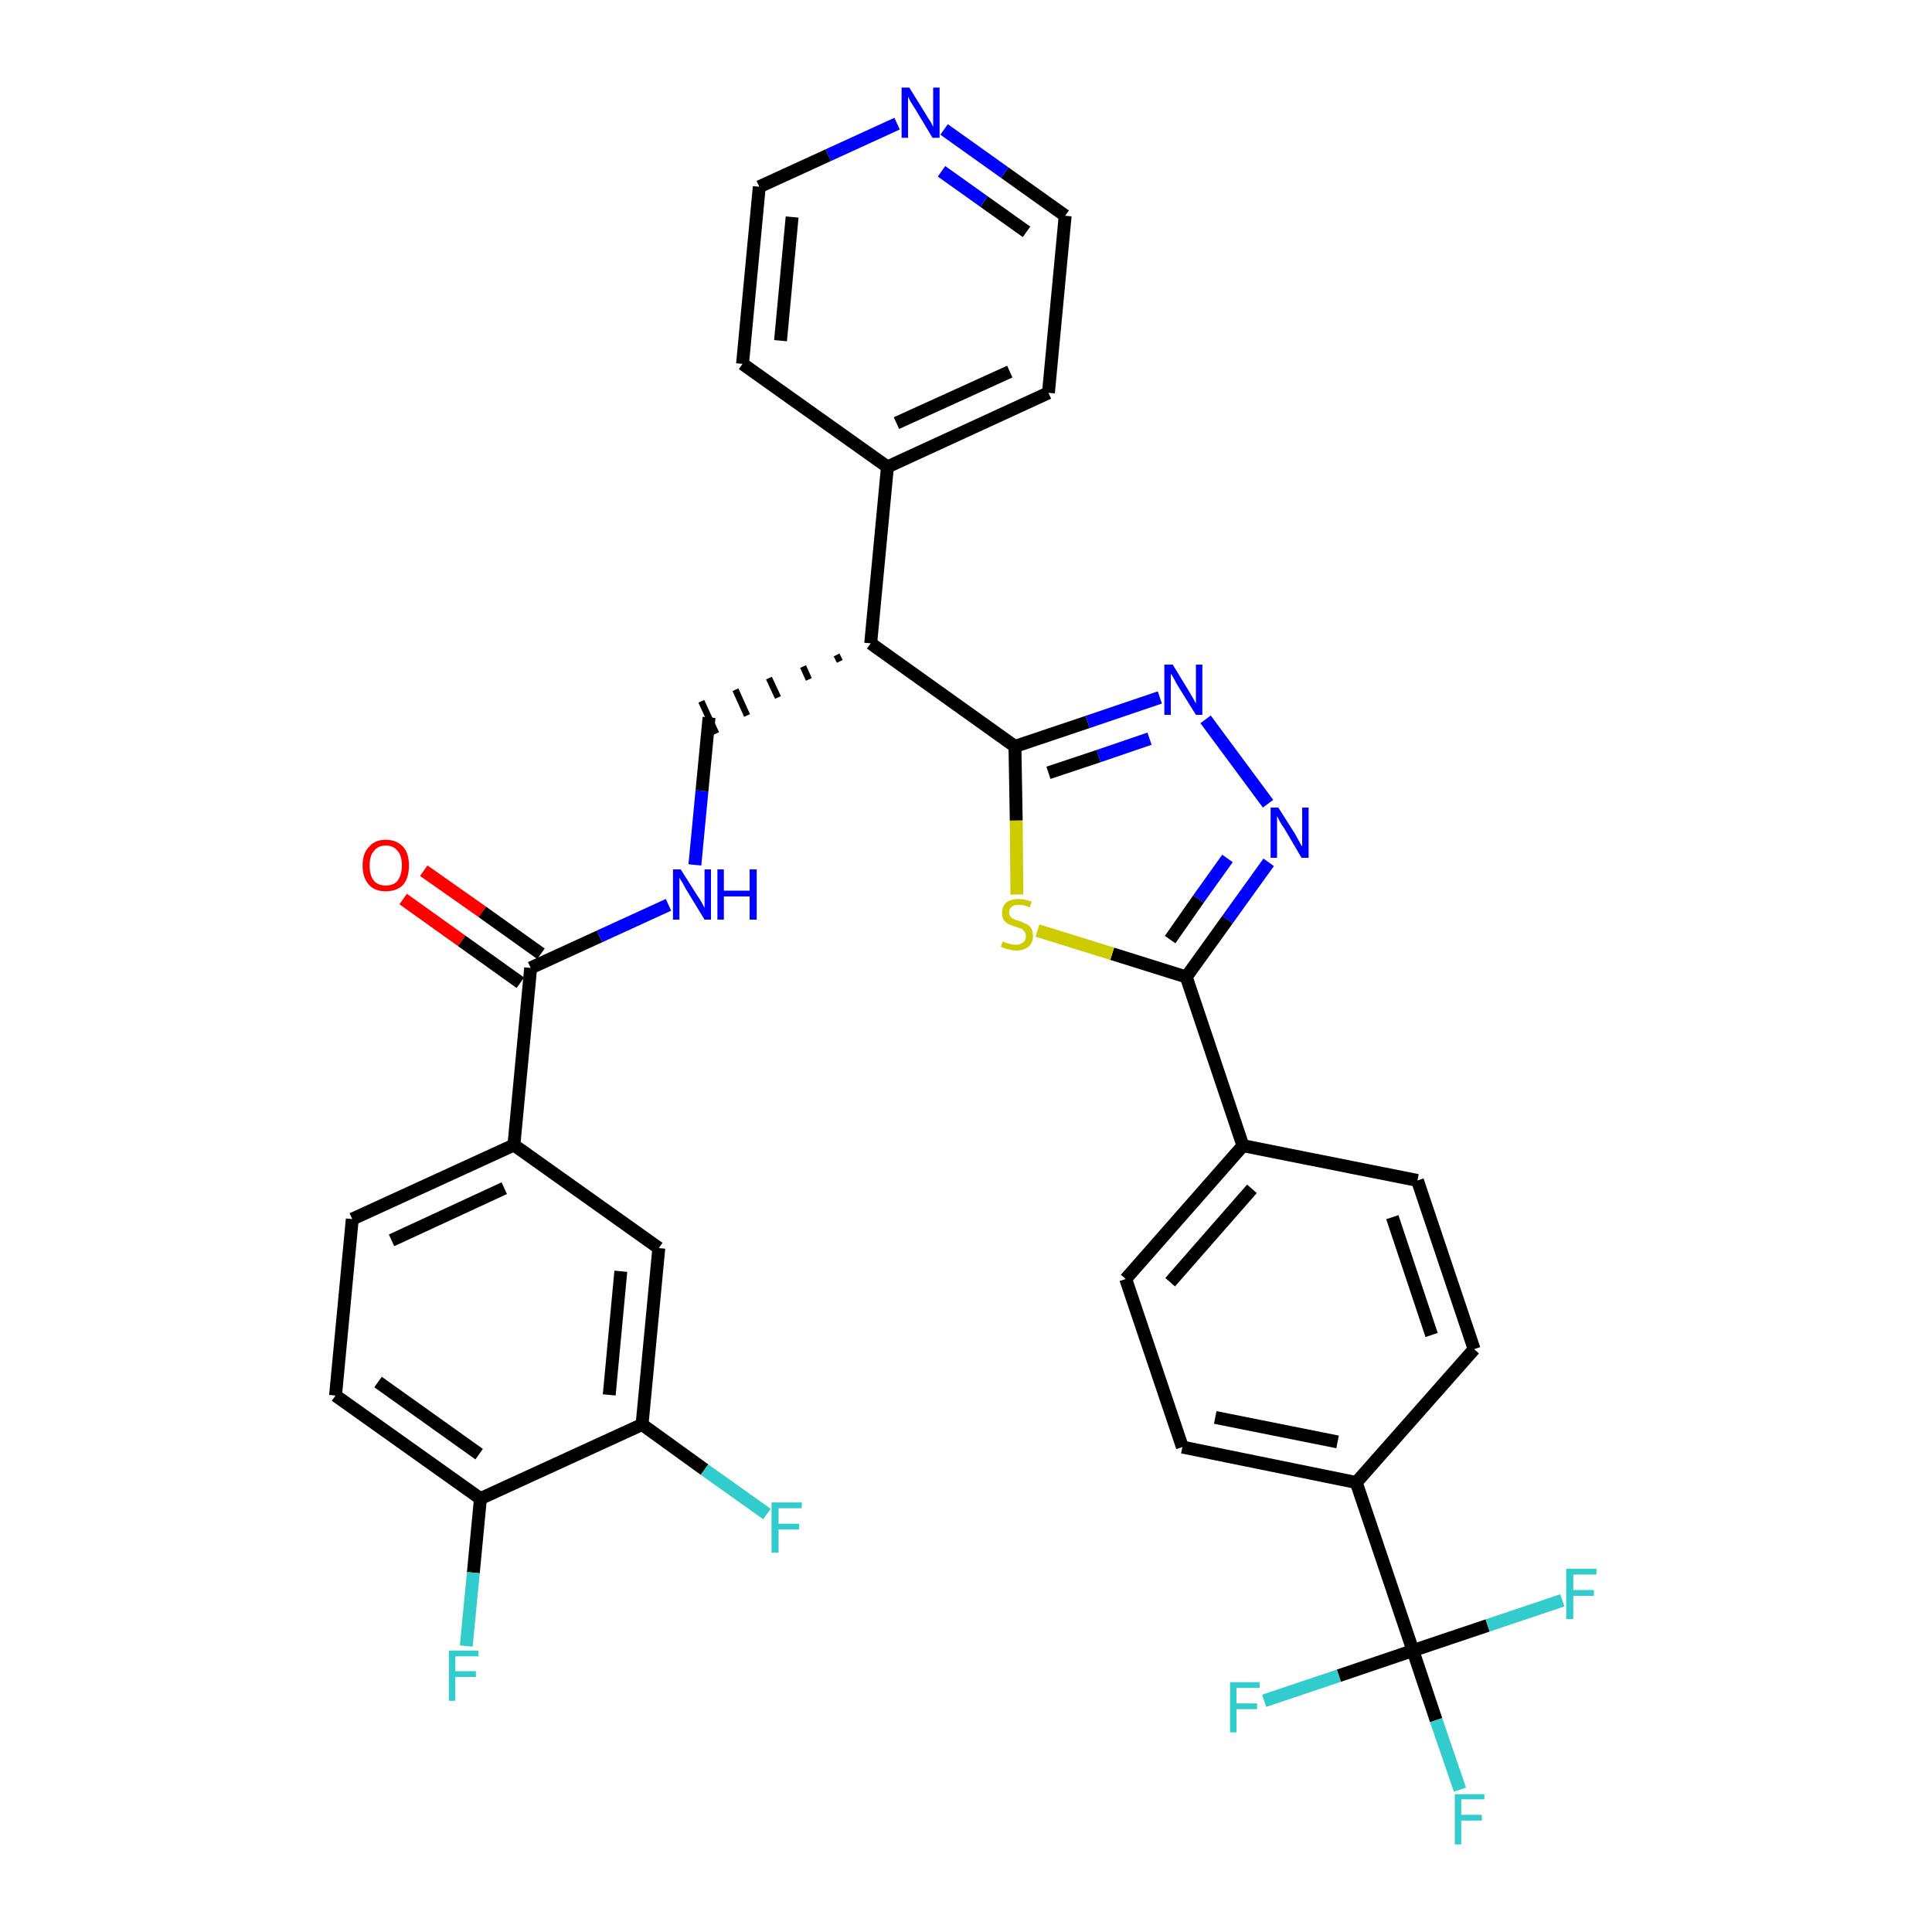 <?xml version='1.0' encoding='iso-8859-1'?>
<svg version='1.1' baseProfile='full'
              xmlns='http://www.w3.org/2000/svg'
                      xmlns:rdkit='http://www.rdkit.org/xml'
                      xmlns:xlink='http://www.w3.org/1999/xlink'
                  xml:space='preserve'
width='300px' height='300px' viewBox='0 0 300 300'>
<!-- END OF HEADER -->
<path class='bond-0 atom-0 atom-1' d='M 62.6,139.6 L 71.7,146.1' style='fill:none;fill-rule:evenodd;stroke:#FF0000;stroke-width:2.0px;stroke-linecap:butt;stroke-linejoin:miter;stroke-opacity:1' />
<path class='bond-0 atom-0 atom-1' d='M 71.7,146.1 L 80.8,152.6' style='fill:none;fill-rule:evenodd;stroke:#000000;stroke-width:2.0px;stroke-linecap:butt;stroke-linejoin:miter;stroke-opacity:1' />
<path class='bond-0 atom-0 atom-1' d='M 65.8,135.2 L 74.9,141.6' style='fill:none;fill-rule:evenodd;stroke:#FF0000;stroke-width:2.0px;stroke-linecap:butt;stroke-linejoin:miter;stroke-opacity:1' />
<path class='bond-0 atom-0 atom-1' d='M 74.9,141.6 L 84.0,148.1' style='fill:none;fill-rule:evenodd;stroke:#000000;stroke-width:2.0px;stroke-linecap:butt;stroke-linejoin:miter;stroke-opacity:1' />
<path class='bond-1 atom-1 atom-2' d='M 82.4,150.3 L 93.1,145.4' style='fill:none;fill-rule:evenodd;stroke:#000000;stroke-width:2.0px;stroke-linecap:butt;stroke-linejoin:miter;stroke-opacity:1' />
<path class='bond-1 atom-1 atom-2' d='M 93.1,145.4 L 103.8,140.5' style='fill:none;fill-rule:evenodd;stroke:#0000FF;stroke-width:2.0px;stroke-linecap:butt;stroke-linejoin:miter;stroke-opacity:1' />
<path class='bond-25 atom-1 atom-26' d='M 82.4,150.3 L 79.8,177.8' style='fill:none;fill-rule:evenodd;stroke:#000000;stroke-width:2.0px;stroke-linecap:butt;stroke-linejoin:miter;stroke-opacity:1' />
<path class='bond-2 atom-2 atom-3' d='M 107.9,134.3 L 109.0,122.8' style='fill:none;fill-rule:evenodd;stroke:#0000FF;stroke-width:2.0px;stroke-linecap:butt;stroke-linejoin:miter;stroke-opacity:1' />
<path class='bond-2 atom-2 atom-3' d='M 109.0,122.8 L 110.1,111.4' style='fill:none;fill-rule:evenodd;stroke:#000000;stroke-width:2.0px;stroke-linecap:butt;stroke-linejoin:miter;stroke-opacity:1' />
<path class='bond-3 atom-4 atom-3' d='M 129.9,101.7 L 130.4,102.7' style='fill:none;fill-rule:evenodd;stroke:#000000;stroke-width:1.0px;stroke-linecap:butt;stroke-linejoin:miter;stroke-opacity:1' />
<path class='bond-3 atom-4 atom-3' d='M 124.7,103.5 L 125.6,105.5' style='fill:none;fill-rule:evenodd;stroke:#000000;stroke-width:1.0px;stroke-linecap:butt;stroke-linejoin:miter;stroke-opacity:1' />
<path class='bond-3 atom-4 atom-3' d='M 119.4,105.3 L 120.8,108.3' style='fill:none;fill-rule:evenodd;stroke:#000000;stroke-width:1.0px;stroke-linecap:butt;stroke-linejoin:miter;stroke-opacity:1' />
<path class='bond-3 atom-4 atom-3' d='M 114.2,107.1 L 116.0,111.1' style='fill:none;fill-rule:evenodd;stroke:#000000;stroke-width:1.0px;stroke-linecap:butt;stroke-linejoin:miter;stroke-opacity:1' />
<path class='bond-3 atom-4 atom-3' d='M 108.9,108.9 L 111.2,113.9' style='fill:none;fill-rule:evenodd;stroke:#000000;stroke-width:1.0px;stroke-linecap:butt;stroke-linejoin:miter;stroke-opacity:1' />
<path class='bond-4 atom-4 atom-5' d='M 135.2,99.9 L 137.8,72.5' style='fill:none;fill-rule:evenodd;stroke:#000000;stroke-width:2.0px;stroke-linecap:butt;stroke-linejoin:miter;stroke-opacity:1' />
<path class='bond-10 atom-4 atom-11' d='M 135.2,99.9 L 157.6,115.9' style='fill:none;fill-rule:evenodd;stroke:#000000;stroke-width:2.0px;stroke-linecap:butt;stroke-linejoin:miter;stroke-opacity:1' />
<path class='bond-5 atom-5 atom-6' d='M 137.8,72.5 L 162.8,61.0' style='fill:none;fill-rule:evenodd;stroke:#000000;stroke-width:2.0px;stroke-linecap:butt;stroke-linejoin:miter;stroke-opacity:1' />
<path class='bond-5 atom-5 atom-6' d='M 139.2,65.7 L 156.8,57.7' style='fill:none;fill-rule:evenodd;stroke:#000000;stroke-width:2.0px;stroke-linecap:butt;stroke-linejoin:miter;stroke-opacity:1' />
<path class='bond-33 atom-10 atom-5' d='M 115.3,56.5 L 137.8,72.5' style='fill:none;fill-rule:evenodd;stroke:#000000;stroke-width:2.0px;stroke-linecap:butt;stroke-linejoin:miter;stroke-opacity:1' />
<path class='bond-6 atom-6 atom-7' d='M 162.8,61.0 L 165.4,33.5' style='fill:none;fill-rule:evenodd;stroke:#000000;stroke-width:2.0px;stroke-linecap:butt;stroke-linejoin:miter;stroke-opacity:1' />
<path class='bond-7 atom-7 atom-8' d='M 165.4,33.5 L 156.0,26.8' style='fill:none;fill-rule:evenodd;stroke:#000000;stroke-width:2.0px;stroke-linecap:butt;stroke-linejoin:miter;stroke-opacity:1' />
<path class='bond-7 atom-7 atom-8' d='M 156.0,26.8 L 146.6,20.1' style='fill:none;fill-rule:evenodd;stroke:#0000FF;stroke-width:2.0px;stroke-linecap:butt;stroke-linejoin:miter;stroke-opacity:1' />
<path class='bond-7 atom-7 atom-8' d='M 159.4,36.0 L 152.8,31.3' style='fill:none;fill-rule:evenodd;stroke:#000000;stroke-width:2.0px;stroke-linecap:butt;stroke-linejoin:miter;stroke-opacity:1' />
<path class='bond-7 atom-7 atom-8' d='M 152.8,31.3 L 146.2,26.6' style='fill:none;fill-rule:evenodd;stroke:#0000FF;stroke-width:2.0px;stroke-linecap:butt;stroke-linejoin:miter;stroke-opacity:1' />
<path class='bond-8 atom-8 atom-9' d='M 139.3,19.2 L 128.6,24.1' style='fill:none;fill-rule:evenodd;stroke:#0000FF;stroke-width:2.0px;stroke-linecap:butt;stroke-linejoin:miter;stroke-opacity:1' />
<path class='bond-8 atom-8 atom-9' d='M 128.6,24.1 L 117.9,29.0' style='fill:none;fill-rule:evenodd;stroke:#000000;stroke-width:2.0px;stroke-linecap:butt;stroke-linejoin:miter;stroke-opacity:1' />
<path class='bond-9 atom-9 atom-10' d='M 117.9,29.0 L 115.3,56.5' style='fill:none;fill-rule:evenodd;stroke:#000000;stroke-width:2.0px;stroke-linecap:butt;stroke-linejoin:miter;stroke-opacity:1' />
<path class='bond-9 atom-9 atom-10' d='M 123.0,33.7 L 121.2,52.9' style='fill:none;fill-rule:evenodd;stroke:#000000;stroke-width:2.0px;stroke-linecap:butt;stroke-linejoin:miter;stroke-opacity:1' />
<path class='bond-11 atom-11 atom-12' d='M 157.6,115.9 L 168.9,112.1' style='fill:none;fill-rule:evenodd;stroke:#000000;stroke-width:2.0px;stroke-linecap:butt;stroke-linejoin:miter;stroke-opacity:1' />
<path class='bond-11 atom-11 atom-12' d='M 168.9,112.1 L 180.1,108.3' style='fill:none;fill-rule:evenodd;stroke:#0000FF;stroke-width:2.0px;stroke-linecap:butt;stroke-linejoin:miter;stroke-opacity:1' />
<path class='bond-11 atom-11 atom-12' d='M 162.8,120.0 L 170.6,117.4' style='fill:none;fill-rule:evenodd;stroke:#000000;stroke-width:2.0px;stroke-linecap:butt;stroke-linejoin:miter;stroke-opacity:1' />
<path class='bond-11 atom-11 atom-12' d='M 170.6,117.4 L 178.5,114.7' style='fill:none;fill-rule:evenodd;stroke:#0000FF;stroke-width:2.0px;stroke-linecap:butt;stroke-linejoin:miter;stroke-opacity:1' />
<path class='bond-34 atom-25 atom-11' d='M 157.9,138.9 L 157.8,127.4' style='fill:none;fill-rule:evenodd;stroke:#CCCC00;stroke-width:2.0px;stroke-linecap:butt;stroke-linejoin:miter;stroke-opacity:1' />
<path class='bond-34 atom-25 atom-11' d='M 157.8,127.4 L 157.6,115.9' style='fill:none;fill-rule:evenodd;stroke:#000000;stroke-width:2.0px;stroke-linecap:butt;stroke-linejoin:miter;stroke-opacity:1' />
<path class='bond-12 atom-12 atom-13' d='M 187.2,111.7 L 196.9,124.8' style='fill:none;fill-rule:evenodd;stroke:#0000FF;stroke-width:2.0px;stroke-linecap:butt;stroke-linejoin:miter;stroke-opacity:1' />
<path class='bond-13 atom-13 atom-14' d='M 197.0,133.9 L 190.6,142.8' style='fill:none;fill-rule:evenodd;stroke:#0000FF;stroke-width:2.0px;stroke-linecap:butt;stroke-linejoin:miter;stroke-opacity:1' />
<path class='bond-13 atom-13 atom-14' d='M 190.6,142.8 L 184.2,151.7' style='fill:none;fill-rule:evenodd;stroke:#000000;stroke-width:2.0px;stroke-linecap:butt;stroke-linejoin:miter;stroke-opacity:1' />
<path class='bond-13 atom-13 atom-14' d='M 190.6,133.3 L 186.1,139.6' style='fill:none;fill-rule:evenodd;stroke:#0000FF;stroke-width:2.0px;stroke-linecap:butt;stroke-linejoin:miter;stroke-opacity:1' />
<path class='bond-13 atom-13 atom-14' d='M 186.1,139.6 L 181.7,145.9' style='fill:none;fill-rule:evenodd;stroke:#000000;stroke-width:2.0px;stroke-linecap:butt;stroke-linejoin:miter;stroke-opacity:1' />
<path class='bond-14 atom-14 atom-15' d='M 184.2,151.7 L 193.0,177.9' style='fill:none;fill-rule:evenodd;stroke:#000000;stroke-width:2.0px;stroke-linecap:butt;stroke-linejoin:miter;stroke-opacity:1' />
<path class='bond-24 atom-14 atom-25' d='M 184.2,151.7 L 172.7,148.1' style='fill:none;fill-rule:evenodd;stroke:#000000;stroke-width:2.0px;stroke-linecap:butt;stroke-linejoin:miter;stroke-opacity:1' />
<path class='bond-24 atom-14 atom-25' d='M 172.7,148.1 L 161.1,144.5' style='fill:none;fill-rule:evenodd;stroke:#CCCC00;stroke-width:2.0px;stroke-linecap:butt;stroke-linejoin:miter;stroke-opacity:1' />
<path class='bond-15 atom-15 atom-16' d='M 193.0,177.9 L 174.8,198.6' style='fill:none;fill-rule:evenodd;stroke:#000000;stroke-width:2.0px;stroke-linecap:butt;stroke-linejoin:miter;stroke-opacity:1' />
<path class='bond-15 atom-15 atom-16' d='M 194.4,184.6 L 181.7,199.1' style='fill:none;fill-rule:evenodd;stroke:#000000;stroke-width:2.0px;stroke-linecap:butt;stroke-linejoin:miter;stroke-opacity:1' />
<path class='bond-36 atom-24 atom-15' d='M 220.1,183.3 L 193.0,177.9' style='fill:none;fill-rule:evenodd;stroke:#000000;stroke-width:2.0px;stroke-linecap:butt;stroke-linejoin:miter;stroke-opacity:1' />
<path class='bond-16 atom-16 atom-17' d='M 174.8,198.6 L 183.6,224.7' style='fill:none;fill-rule:evenodd;stroke:#000000;stroke-width:2.0px;stroke-linecap:butt;stroke-linejoin:miter;stroke-opacity:1' />
<path class='bond-17 atom-17 atom-18' d='M 183.6,224.7 L 210.6,230.2' style='fill:none;fill-rule:evenodd;stroke:#000000;stroke-width:2.0px;stroke-linecap:butt;stroke-linejoin:miter;stroke-opacity:1' />
<path class='bond-17 atom-17 atom-18' d='M 188.7,220.1 L 207.7,223.9' style='fill:none;fill-rule:evenodd;stroke:#000000;stroke-width:2.0px;stroke-linecap:butt;stroke-linejoin:miter;stroke-opacity:1' />
<path class='bond-18 atom-18 atom-19' d='M 210.6,230.2 L 219.4,256.3' style='fill:none;fill-rule:evenodd;stroke:#000000;stroke-width:2.0px;stroke-linecap:butt;stroke-linejoin:miter;stroke-opacity:1' />
<path class='bond-22 atom-18 atom-23' d='M 210.6,230.2 L 228.9,209.5' style='fill:none;fill-rule:evenodd;stroke:#000000;stroke-width:2.0px;stroke-linecap:butt;stroke-linejoin:miter;stroke-opacity:1' />
<path class='bond-19 atom-19 atom-20' d='M 219.4,256.3 L 223.0,267.1' style='fill:none;fill-rule:evenodd;stroke:#000000;stroke-width:2.0px;stroke-linecap:butt;stroke-linejoin:miter;stroke-opacity:1' />
<path class='bond-19 atom-19 atom-20' d='M 223.0,267.1 L 226.7,277.9' style='fill:none;fill-rule:evenodd;stroke:#33CCCC;stroke-width:2.0px;stroke-linecap:butt;stroke-linejoin:miter;stroke-opacity:1' />
<path class='bond-20 atom-19 atom-21' d='M 219.4,256.3 L 207.9,260.2' style='fill:none;fill-rule:evenodd;stroke:#000000;stroke-width:2.0px;stroke-linecap:butt;stroke-linejoin:miter;stroke-opacity:1' />
<path class='bond-20 atom-19 atom-21' d='M 207.9,260.2 L 196.3,264.1' style='fill:none;fill-rule:evenodd;stroke:#33CCCC;stroke-width:2.0px;stroke-linecap:butt;stroke-linejoin:miter;stroke-opacity:1' />
<path class='bond-21 atom-19 atom-22' d='M 219.4,256.3 L 231.0,252.4' style='fill:none;fill-rule:evenodd;stroke:#000000;stroke-width:2.0px;stroke-linecap:butt;stroke-linejoin:miter;stroke-opacity:1' />
<path class='bond-21 atom-19 atom-22' d='M 231.0,252.4 L 242.6,248.5' style='fill:none;fill-rule:evenodd;stroke:#33CCCC;stroke-width:2.0px;stroke-linecap:butt;stroke-linejoin:miter;stroke-opacity:1' />
<path class='bond-23 atom-23 atom-24' d='M 228.9,209.5 L 220.1,183.3' style='fill:none;fill-rule:evenodd;stroke:#000000;stroke-width:2.0px;stroke-linecap:butt;stroke-linejoin:miter;stroke-opacity:1' />
<path class='bond-23 atom-23 atom-24' d='M 222.3,207.3 L 216.2,189.0' style='fill:none;fill-rule:evenodd;stroke:#000000;stroke-width:2.0px;stroke-linecap:butt;stroke-linejoin:miter;stroke-opacity:1' />
<path class='bond-26 atom-26 atom-27' d='M 79.8,177.8 L 54.7,189.3' style='fill:none;fill-rule:evenodd;stroke:#000000;stroke-width:2.0px;stroke-linecap:butt;stroke-linejoin:miter;stroke-opacity:1' />
<path class='bond-26 atom-26 atom-27' d='M 78.3,184.5 L 60.8,192.6' style='fill:none;fill-rule:evenodd;stroke:#000000;stroke-width:2.0px;stroke-linecap:butt;stroke-linejoin:miter;stroke-opacity:1' />
<path class='bond-35 atom-33 atom-26' d='M 102.3,193.8 L 79.8,177.8' style='fill:none;fill-rule:evenodd;stroke:#000000;stroke-width:2.0px;stroke-linecap:butt;stroke-linejoin:miter;stroke-opacity:1' />
<path class='bond-27 atom-27 atom-28' d='M 54.7,189.3 L 52.1,216.7' style='fill:none;fill-rule:evenodd;stroke:#000000;stroke-width:2.0px;stroke-linecap:butt;stroke-linejoin:miter;stroke-opacity:1' />
<path class='bond-28 atom-28 atom-29' d='M 52.1,216.7 L 74.6,232.7' style='fill:none;fill-rule:evenodd;stroke:#000000;stroke-width:2.0px;stroke-linecap:butt;stroke-linejoin:miter;stroke-opacity:1' />
<path class='bond-28 atom-28 atom-29' d='M 58.7,214.6 L 74.4,225.8' style='fill:none;fill-rule:evenodd;stroke:#000000;stroke-width:2.0px;stroke-linecap:butt;stroke-linejoin:miter;stroke-opacity:1' />
<path class='bond-29 atom-29 atom-30' d='M 74.6,232.7 L 73.5,244.2' style='fill:none;fill-rule:evenodd;stroke:#000000;stroke-width:2.0px;stroke-linecap:butt;stroke-linejoin:miter;stroke-opacity:1' />
<path class='bond-29 atom-29 atom-30' d='M 73.5,244.2 L 72.4,255.6' style='fill:none;fill-rule:evenodd;stroke:#33CCCC;stroke-width:2.0px;stroke-linecap:butt;stroke-linejoin:miter;stroke-opacity:1' />
<path class='bond-30 atom-29 atom-31' d='M 74.6,232.7 L 99.7,221.2' style='fill:none;fill-rule:evenodd;stroke:#000000;stroke-width:2.0px;stroke-linecap:butt;stroke-linejoin:miter;stroke-opacity:1' />
<path class='bond-31 atom-31 atom-32' d='M 99.7,221.2 L 109.4,228.2' style='fill:none;fill-rule:evenodd;stroke:#000000;stroke-width:2.0px;stroke-linecap:butt;stroke-linejoin:miter;stroke-opacity:1' />
<path class='bond-31 atom-31 atom-32' d='M 109.4,228.2 L 119.1,235.1' style='fill:none;fill-rule:evenodd;stroke:#33CCCC;stroke-width:2.0px;stroke-linecap:butt;stroke-linejoin:miter;stroke-opacity:1' />
<path class='bond-32 atom-31 atom-33' d='M 99.7,221.2 L 102.3,193.8' style='fill:none;fill-rule:evenodd;stroke:#000000;stroke-width:2.0px;stroke-linecap:butt;stroke-linejoin:miter;stroke-opacity:1' />
<path class='bond-32 atom-31 atom-33' d='M 94.6,216.6 L 96.4,197.4' style='fill:none;fill-rule:evenodd;stroke:#000000;stroke-width:2.0px;stroke-linecap:butt;stroke-linejoin:miter;stroke-opacity:1' />
<path  class='atom-0' d='M 56.3 134.4
Q 56.3 132.5, 57.3 131.5
Q 58.2 130.4, 59.9 130.4
Q 61.6 130.4, 62.6 131.5
Q 63.5 132.5, 63.5 134.4
Q 63.5 136.3, 62.6 137.4
Q 61.6 138.4, 59.9 138.4
Q 58.2 138.4, 57.3 137.4
Q 56.3 136.3, 56.3 134.4
M 59.9 137.5
Q 61.1 137.5, 61.7 136.8
Q 62.4 135.9, 62.4 134.4
Q 62.4 132.8, 61.7 132.1
Q 61.1 131.3, 59.9 131.3
Q 58.7 131.3, 58.1 132.1
Q 57.4 132.8, 57.4 134.4
Q 57.4 136.0, 58.1 136.8
Q 58.7 137.5, 59.9 137.5
' fill='#FF0000'/>
<path  class='atom-2' d='M 105.7 135.0
L 108.3 139.1
Q 108.6 139.5, 109.0 140.2
Q 109.4 141.0, 109.4 141.0
L 109.4 135.0
L 110.4 135.0
L 110.4 142.8
L 109.4 142.8
L 106.6 138.2
Q 106.3 137.7, 106.0 137.1
Q 105.6 136.5, 105.5 136.3
L 105.5 142.8
L 104.5 142.8
L 104.5 135.0
L 105.7 135.0
' fill='#0000FF'/>
<path  class='atom-2' d='M 111.4 135.0
L 112.4 135.0
L 112.4 138.3
L 116.4 138.3
L 116.4 135.0
L 117.5 135.0
L 117.5 142.8
L 116.4 142.8
L 116.4 139.2
L 112.4 139.2
L 112.4 142.8
L 111.4 142.8
L 111.4 135.0
' fill='#0000FF'/>
<path  class='atom-8' d='M 141.2 13.6
L 143.8 17.8
Q 144.0 18.2, 144.5 18.9
Q 144.9 19.7, 144.9 19.7
L 144.9 13.6
L 145.9 13.6
L 145.9 21.4
L 144.8 21.4
L 142.1 16.9
Q 141.8 16.4, 141.4 15.8
Q 141.1 15.2, 141.0 15.0
L 141.0 21.4
L 140.0 21.4
L 140.0 13.6
L 141.2 13.6
' fill='#0000FF'/>
<path  class='atom-12' d='M 182.1 103.2
L 184.6 107.3
Q 184.9 107.8, 185.3 108.5
Q 185.7 109.2, 185.7 109.3
L 185.7 103.2
L 186.7 103.2
L 186.7 111.0
L 185.7 111.0
L 182.9 106.5
Q 182.6 106.0, 182.3 105.4
Q 181.9 104.7, 181.8 104.6
L 181.8 111.0
L 180.8 111.0
L 180.8 103.2
L 182.1 103.2
' fill='#0000FF'/>
<path  class='atom-13' d='M 198.5 125.4
L 201.1 129.5
Q 201.3 129.9, 201.7 130.6
Q 202.1 131.4, 202.2 131.4
L 202.2 125.4
L 203.2 125.4
L 203.2 133.2
L 202.1 133.2
L 199.4 128.6
Q 199.0 128.1, 198.7 127.5
Q 198.4 126.9, 198.3 126.7
L 198.3 133.2
L 197.3 133.2
L 197.3 125.4
L 198.5 125.4
' fill='#0000FF'/>
<path  class='atom-20' d='M 225.9 278.6
L 230.5 278.6
L 230.5 279.4
L 226.9 279.4
L 226.9 281.8
L 230.1 281.8
L 230.1 282.7
L 226.9 282.7
L 226.9 286.4
L 225.9 286.4
L 225.9 278.6
' fill='#33CCCC'/>
<path  class='atom-21' d='M 191.0 261.2
L 195.6 261.2
L 195.6 262.1
L 192.0 262.1
L 192.0 264.5
L 195.2 264.5
L 195.2 265.4
L 192.0 265.4
L 192.0 269.0
L 191.0 269.0
L 191.0 261.2
' fill='#33CCCC'/>
<path  class='atom-22' d='M 243.2 243.6
L 247.9 243.6
L 247.9 244.5
L 244.3 244.5
L 244.3 246.9
L 247.5 246.9
L 247.5 247.8
L 244.3 247.8
L 244.3 251.4
L 243.2 251.4
L 243.2 243.6
' fill='#33CCCC'/>
<path  class='atom-25' d='M 155.7 146.2
Q 155.8 146.2, 156.2 146.4
Q 156.5 146.5, 156.9 146.6
Q 157.3 146.7, 157.7 146.7
Q 158.5 146.7, 158.9 146.3
Q 159.3 146.0, 159.3 145.4
Q 159.3 144.9, 159.1 144.7
Q 158.9 144.4, 158.6 144.2
Q 158.2 144.1, 157.7 143.9
Q 157.0 143.7, 156.6 143.5
Q 156.2 143.3, 155.9 142.9
Q 155.6 142.5, 155.6 141.8
Q 155.6 140.8, 156.2 140.2
Q 156.9 139.6, 158.2 139.6
Q 159.1 139.6, 160.2 140.0
L 159.9 140.9
Q 159.0 140.5, 158.3 140.5
Q 157.5 140.5, 157.1 140.8
Q 156.7 141.1, 156.7 141.7
Q 156.7 142.1, 156.9 142.3
Q 157.1 142.6, 157.4 142.7
Q 157.7 142.9, 158.3 143.0
Q 159.0 143.3, 159.4 143.5
Q 159.8 143.7, 160.1 144.1
Q 160.4 144.6, 160.4 145.4
Q 160.4 146.4, 159.7 147.0
Q 159.0 147.6, 157.8 147.6
Q 157.1 147.6, 156.6 147.4
Q 156.0 147.3, 155.4 147.0
L 155.7 146.2
' fill='#CCCC00'/>
<path  class='atom-30' d='M 69.7 256.3
L 74.3 256.3
L 74.3 257.2
L 70.7 257.2
L 70.7 259.5
L 73.9 259.5
L 73.9 260.4
L 70.7 260.4
L 70.7 264.1
L 69.7 264.1
L 69.7 256.3
' fill='#33CCCC'/>
<path  class='atom-32' d='M 119.8 233.3
L 124.5 233.3
L 124.5 234.2
L 120.9 234.2
L 120.9 236.6
L 124.1 236.6
L 124.1 237.5
L 120.9 237.5
L 120.9 241.1
L 119.8 241.1
L 119.8 233.3
' fill='#33CCCC'/>
</svg>
